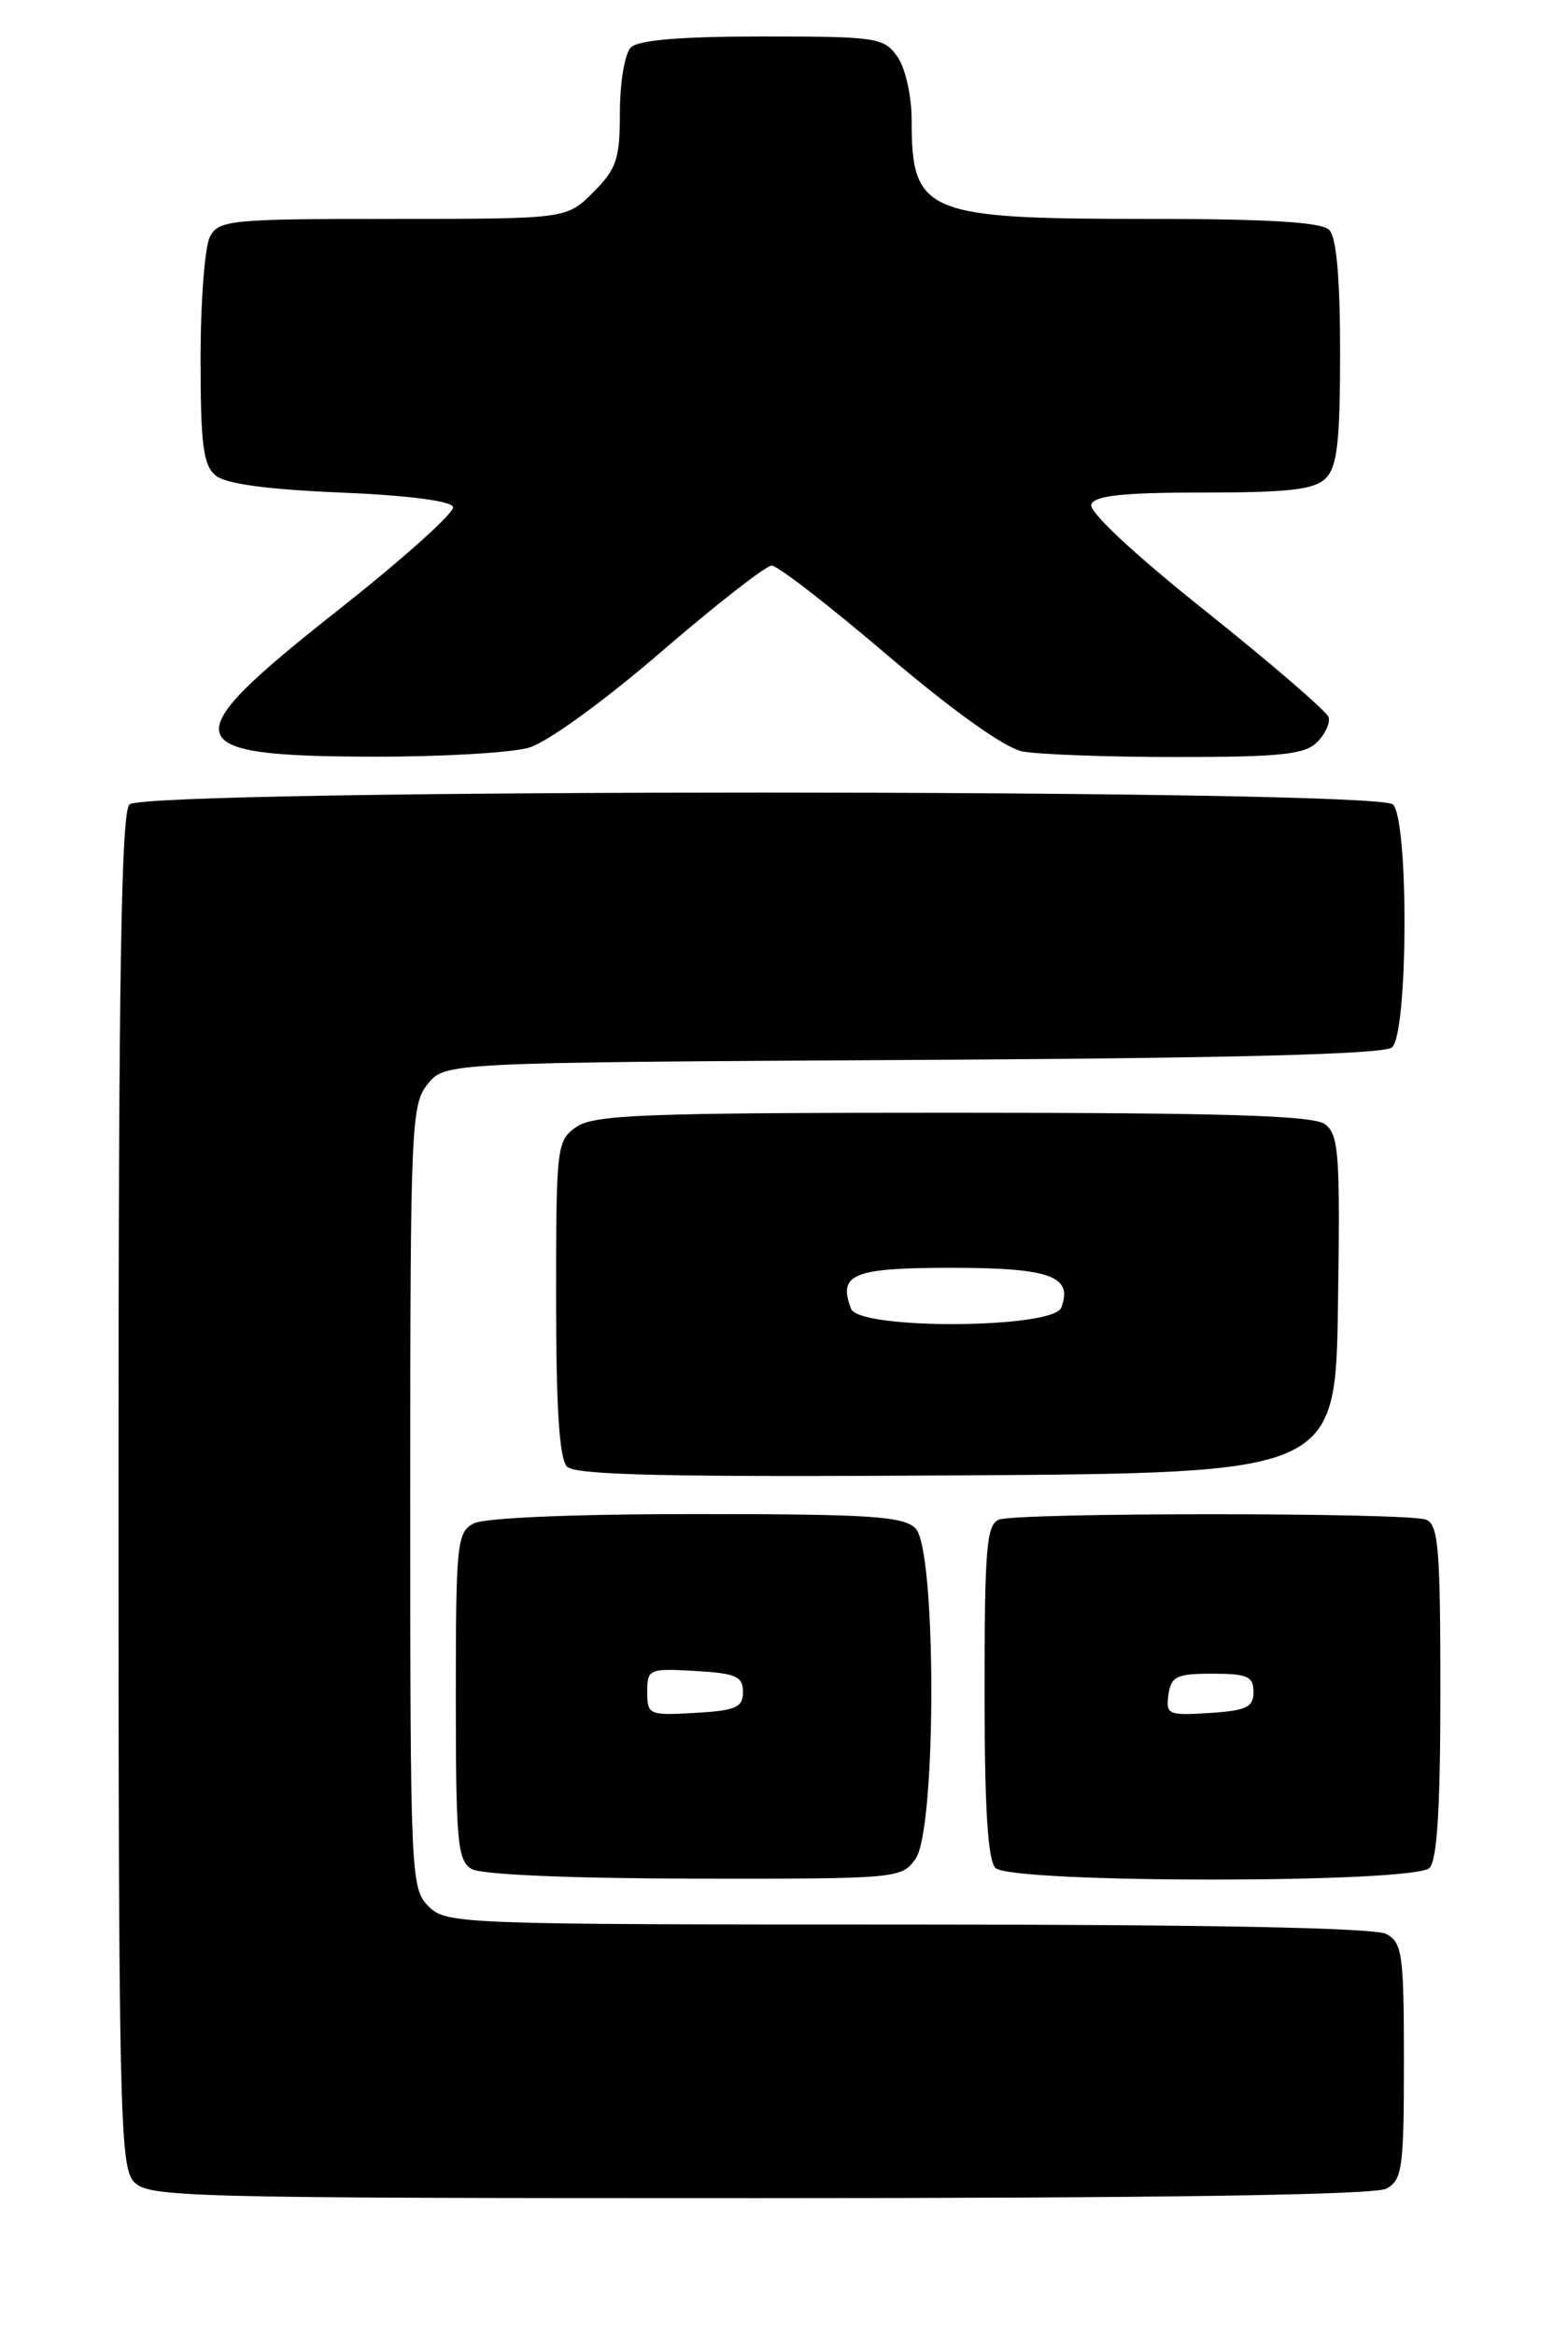 <?xml version="1.0" encoding="UTF-8" standalone="no"?>
<!DOCTYPE svg PUBLIC "-//W3C//DTD SVG 1.1//EN" "http://www.w3.org/Graphics/SVG/1.1/DTD/svg11.dtd" >
<svg xmlns="http://www.w3.org/2000/svg" xmlns:xlink="http://www.w3.org/1999/xlink" version="1.1" viewBox="0 0 172 256">
 <g >
 <path fill="currentColor"
d=" M 152.07 239.96 C 153.82 239.02 154.00 237.76 154.00 226.00 C 154.00 214.24 153.82 212.98 152.07 212.04 C 150.81 211.36 132.51 211.00 99.57 211.00 C 50.33 211.00 48.95 210.95 47.00 209.00 C 45.06 207.06 45.00 205.67 45.00 164.11 C 45.00 123.38 45.10 121.10 46.91 118.86 C 48.82 116.50 48.82 116.50 100.10 116.21 C 135.16 116.02 151.79 115.59 152.69 114.84 C 154.46 113.38 154.55 89.95 152.80 88.20 C 151.06 86.46 15.94 86.46 14.20 88.20 C 13.29 89.11 13.00 107.17 13.00 163.37 C 13.00 230.80 13.15 237.50 14.65 239.17 C 16.23 240.91 19.67 241.00 83.22 241.00 C 127.43 241.00 150.79 240.65 152.07 239.96 Z  M 100.44 203.78 C 102.74 200.49 102.73 169.87 100.43 167.57 C 99.09 166.24 95.48 166.00 76.36 166.00 C 62.77 166.00 53.10 166.41 51.93 167.04 C 50.13 168.00 50.00 169.30 50.00 185.99 C 50.00 201.99 50.19 204.01 51.75 204.92 C 52.79 205.53 62.65 205.95 76.19 205.97 C 98.53 206.00 98.91 205.96 100.44 203.78 Z  M 156.80 204.80 C 157.65 203.95 158.00 198.22 158.00 185.41 C 158.00 169.74 157.78 167.13 156.42 166.61 C 154.35 165.82 111.65 165.82 109.58 166.61 C 108.22 167.13 108.00 169.74 108.00 185.41 C 108.00 198.22 108.35 203.95 109.20 204.80 C 110.90 206.50 155.10 206.50 156.80 204.80 Z  M 146.77 143.00 C 147.02 126.49 146.86 124.37 145.33 123.25 C 144.03 122.30 134.28 122.00 104.53 122.00 C 70.77 122.00 65.14 122.21 63.22 123.56 C 61.07 125.06 61.00 125.67 61.00 142.36 C 61.00 154.52 61.36 159.96 62.21 160.81 C 63.13 161.73 73.49 161.96 104.96 161.76 C 146.50 161.50 146.50 161.50 146.77 143.00 Z  M 58.00 81.98 C 60.02 81.39 66.16 76.95 72.50 71.49 C 78.55 66.28 84.02 62.01 84.65 62.01 C 85.28 62.00 91.02 66.44 97.40 71.88 C 104.59 77.99 110.21 81.99 112.13 82.38 C 113.85 82.72 121.46 83.00 129.05 83.00 C 140.43 83.00 143.14 82.72 144.47 81.38 C 145.36 80.50 145.93 79.26 145.74 78.63 C 145.55 78.01 139.51 72.80 132.31 67.05 C 124.37 60.73 119.41 56.09 119.71 55.30 C 120.09 54.33 123.24 54.00 132.04 54.00 C 141.45 54.00 144.18 53.68 145.43 52.43 C 146.69 51.17 147.00 48.41 147.00 38.63 C 147.00 30.45 146.60 26.00 145.80 25.20 C 144.95 24.35 139.08 24.00 125.75 24.00 C 101.44 24.00 100.00 23.39 100.00 13.14 C 100.00 10.51 99.32 7.47 98.44 6.22 C 96.97 4.12 96.19 4.00 83.64 4.00 C 74.68 4.00 70.01 4.39 69.20 5.20 C 68.54 5.86 68.00 9.04 68.00 12.28 C 68.00 17.44 67.64 18.51 65.08 21.08 C 62.15 24.00 62.15 24.00 43.11 24.00 C 25.31 24.00 24.00 24.13 23.04 25.93 C 22.47 27.00 22.00 33.02 22.00 39.31 C 22.00 48.72 22.29 51.00 23.65 52.13 C 24.76 53.05 29.24 53.66 37.32 54.00 C 44.65 54.30 49.48 54.92 49.70 55.58 C 49.90 56.18 44.19 61.29 37.03 66.94 C 18.88 81.25 19.29 82.92 41.00 82.96 C 48.42 82.98 56.08 82.53 58.00 81.98 Z  M 71.00 185.50 C 71.00 182.99 71.18 182.91 76.25 183.20 C 80.73 183.46 81.50 183.79 81.50 185.50 C 81.50 187.21 80.73 187.54 76.25 187.80 C 71.18 188.09 71.00 188.01 71.00 185.50 Z  M 128.17 185.81 C 128.46 183.79 129.06 183.50 133.00 183.50 C 136.83 183.50 137.50 183.80 137.50 185.50 C 137.50 187.18 136.73 187.55 132.67 187.81 C 128.13 188.10 127.87 187.98 128.17 185.81 Z  M 93.36 143.50 C 91.89 139.68 93.55 139.00 104.35 139.00 C 115.20 139.00 117.74 139.92 116.41 143.37 C 115.52 145.69 94.25 145.81 93.36 143.50 Z "/>
</g>
</svg>